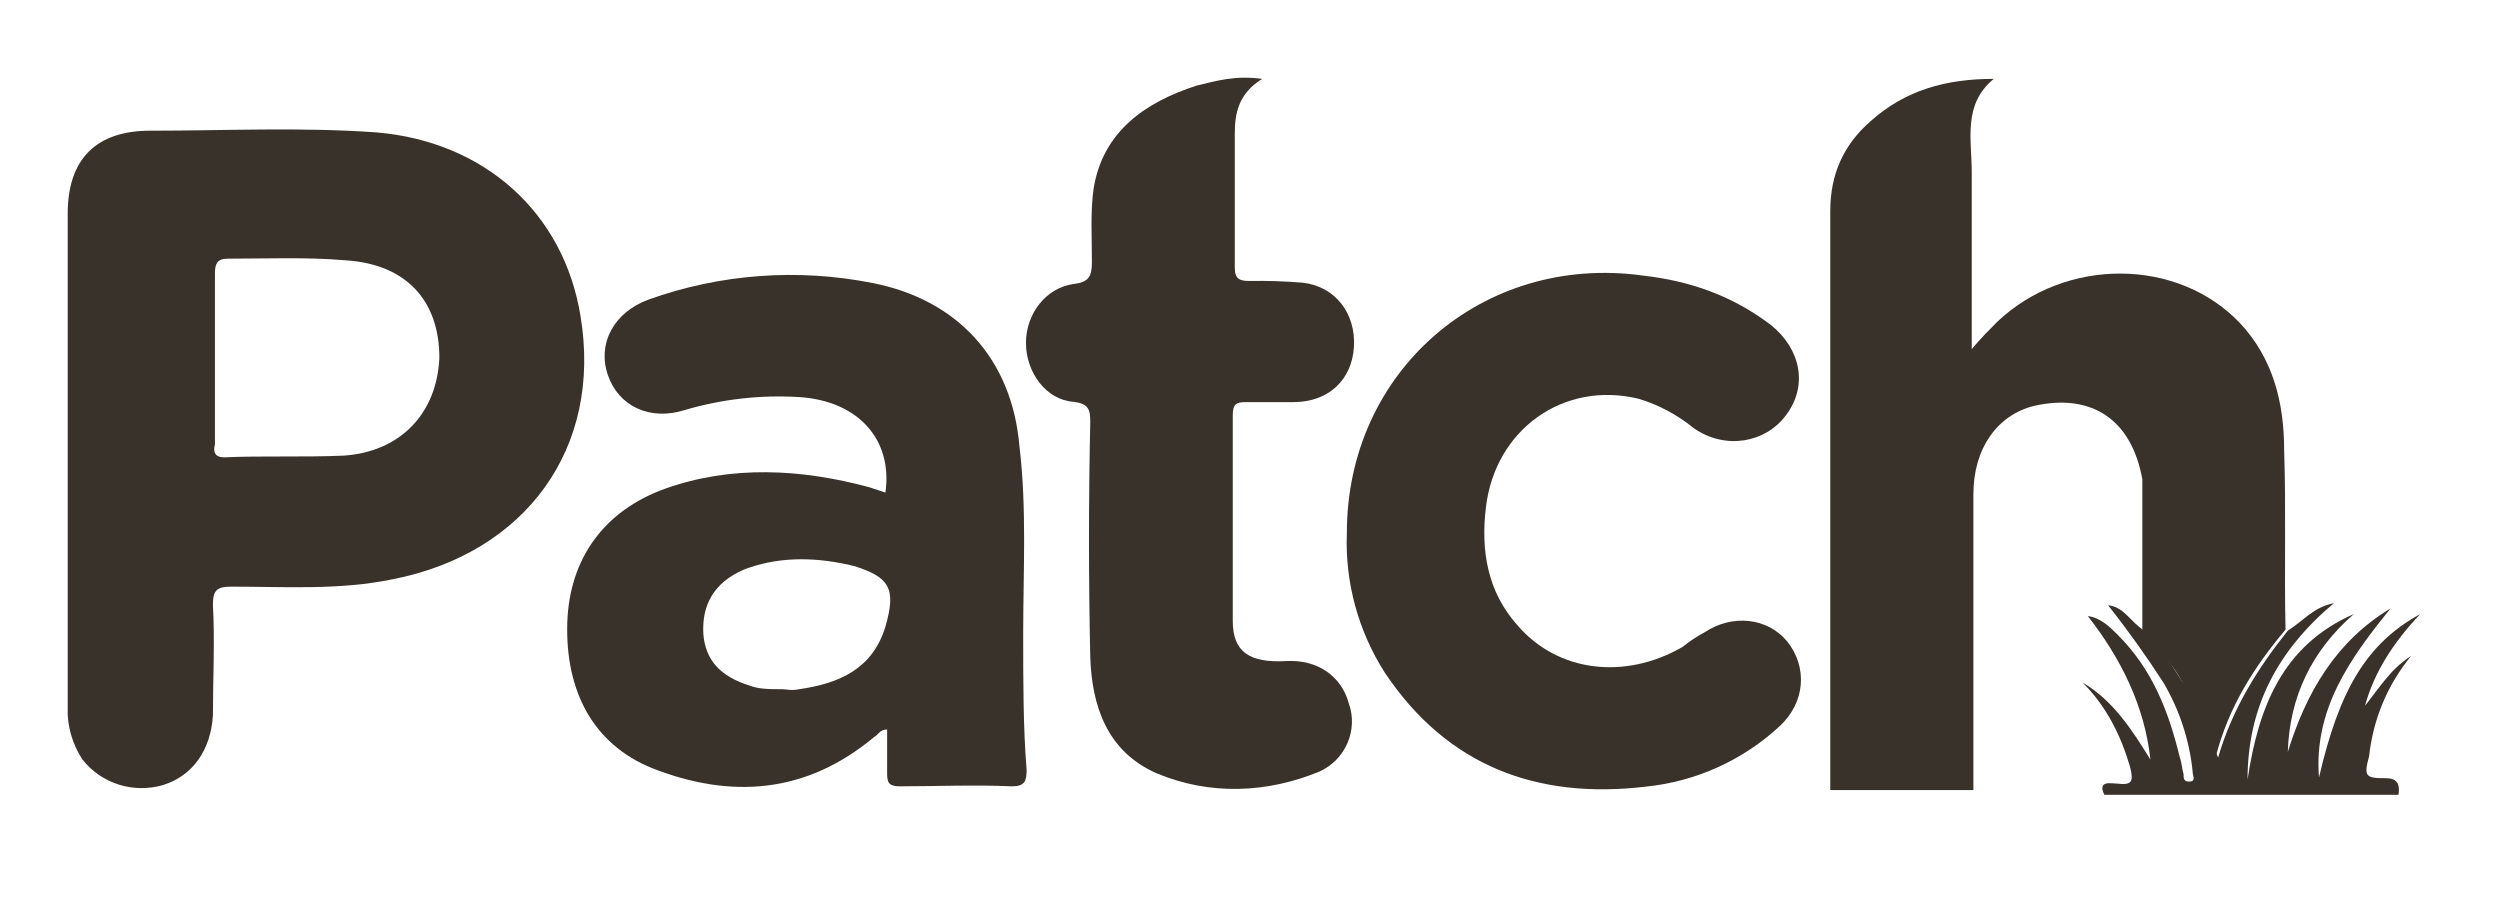 <svg width="47" height="17" viewBox="0 0 47 17" fill="none" xmlns="http://www.w3.org/2000/svg">
<path d="M10.914 5.944C10.602 4.01 9.119 2.661 7.076 2.489C5.657 2.387 4.244 2.457 2.825 2.457C1.826 2.457 1.273 2.973 1.273 4.016V13.307C1.26 13.651 1.362 13.988 1.546 14.274C1.903 14.732 2.507 14.923 3.067 14.758C3.621 14.586 3.964 14.102 4.003 13.447C4.003 12.753 4.041 12.066 4.003 11.373C4.003 11.099 4.073 11.029 4.346 11.029C5.352 11.029 6.383 11.099 7.388 10.889C9.876 10.399 11.327 8.432 10.914 5.944ZM6.459 8.566C5.695 8.598 4.938 8.566 4.213 8.598C4.041 8.598 4.003 8.496 4.041 8.356V5.143C4.041 4.971 4.073 4.863 4.283 4.863C5.008 4.863 5.772 4.831 6.497 4.894C7.636 4.964 8.26 5.652 8.26 6.727C8.215 7.771 7.528 8.496 6.459 8.566Z" fill="#38322A"/>
<path d="M19.236 11.92C19.236 10.742 19.306 9.571 19.166 8.394C19.026 6.733 17.989 5.632 16.405 5.321C14.998 5.041 13.541 5.149 12.192 5.632C11.537 5.874 11.225 6.46 11.428 7.051C11.632 7.643 12.224 7.917 12.879 7.707C13.573 7.503 14.298 7.421 15.024 7.465C16.131 7.535 16.787 8.261 16.646 9.26L16.335 9.158C15.056 8.814 13.745 8.744 12.497 9.19C11.358 9.603 10.703 10.501 10.665 11.71C10.627 12.989 11.148 13.988 12.256 14.44C13.745 15.025 15.157 14.923 16.436 13.854C16.506 13.822 16.538 13.714 16.678 13.714V14.541C16.678 14.713 16.71 14.783 16.92 14.783C17.614 14.783 18.301 14.751 19.026 14.783C19.268 14.783 19.3 14.681 19.3 14.471C19.236 13.682 19.236 12.817 19.236 11.92ZM16.646 11.78C16.405 12.575 15.781 12.849 15.024 12.957C14.884 12.989 14.782 12.957 14.712 12.957C14.47 12.957 14.26 12.957 14.088 12.887C13.535 12.715 13.261 12.403 13.223 11.92C13.191 11.366 13.427 10.952 13.98 10.71C14.604 10.469 15.259 10.469 15.915 10.609C15.947 10.609 16.017 10.64 16.055 10.64C16.716 10.851 16.857 11.054 16.646 11.78Z" fill="#38322A"/>
<path d="M23.729 1.483C23.277 1.763 23.214 2.138 23.214 2.52V5.04C23.214 5.25 23.316 5.282 23.488 5.282C23.825 5.276 24.156 5.288 24.487 5.314C25.11 5.384 25.492 5.899 25.454 6.523C25.416 7.147 24.97 7.56 24.315 7.56H23.418C23.246 7.56 23.176 7.592 23.176 7.802V11.671C23.176 12.257 23.488 12.466 24.181 12.428C24.767 12.396 25.218 12.708 25.358 13.224C25.537 13.726 25.295 14.28 24.811 14.503C23.812 14.916 22.737 14.955 21.738 14.535C20.802 14.121 20.528 13.256 20.497 12.358C20.465 10.869 20.465 9.418 20.497 7.936C20.497 7.694 20.465 7.592 20.185 7.554C19.669 7.522 19.288 7 19.288 6.447C19.288 5.893 19.669 5.409 20.185 5.339C20.465 5.307 20.528 5.199 20.528 4.926C20.528 4.474 20.497 3.99 20.56 3.545C20.732 2.476 21.527 1.922 22.495 1.61C22.87 1.521 23.214 1.413 23.729 1.483Z" fill="#38322A"/>
<path d="M25.321 10.017C25.321 6.975 27.879 4.767 30.883 5.18C31.78 5.282 32.575 5.562 33.301 6.116C33.855 6.567 33.995 7.255 33.575 7.808C33.193 8.324 32.436 8.464 31.844 8.05C31.538 7.802 31.188 7.611 30.806 7.497C29.387 7.153 28.108 8.082 27.936 9.533C27.835 10.36 27.968 11.124 28.522 11.748C29.286 12.645 30.558 12.785 31.634 12.161C31.761 12.059 31.901 11.964 32.047 11.887C32.563 11.544 33.225 11.607 33.6 12.059C33.982 12.543 33.944 13.198 33.46 13.65C32.767 14.293 31.882 14.694 30.94 14.789C28.904 15.031 27.211 14.408 26.034 12.645C25.537 11.868 25.283 10.946 25.321 10.017Z" fill="#38322A"/>
<path d="M42.942 8.464C42.942 7.567 42.732 6.74 42.115 6.078C40.938 4.837 38.831 4.837 37.552 6.046C37.412 6.186 37.24 6.358 37.069 6.562V3.246C37.069 2.622 36.897 1.967 37.482 1.483C36.585 1.483 35.821 1.693 35.166 2.279C34.65 2.731 34.409 3.284 34.409 3.972V14.853H37.1V9.292C37.1 8.426 37.552 7.802 38.239 7.631C39.309 7.389 40.072 7.872 40.276 9.012V11.843L40.588 12.257L40.69 12.359C40.849 12.518 40.976 12.709 41.071 12.912C41.313 13.294 41.453 13.74 41.657 14.223C41.899 13.288 42.382 12.531 42.968 11.837C42.942 10.711 42.98 9.603 42.942 8.464Z" fill="#38322A"/>
<path d="M45.328 12.333C44.946 12.575 44.742 12.918 44.462 13.268C44.634 12.645 44.984 12.091 45.5 11.544C44.494 12.098 43.979 12.963 43.597 14.618C43.495 13.338 44.182 12.371 44.946 11.436C43.909 12.059 43.355 13.027 43.011 14.134C43.043 13.097 43.463 12.231 44.252 11.544C42.903 12.136 42.458 13.307 42.254 14.656C42.254 13.307 42.808 12.238 43.877 11.34C43.495 11.41 43.291 11.684 43.011 11.856C42.458 12.549 41.974 13.307 41.7 14.242C41.497 13.758 41.357 13.307 41.115 12.931C40.975 12.759 40.873 12.549 40.733 12.378L40.631 12.276L40.32 11.862C40.046 11.69 39.938 11.41 39.632 11.379C40.014 11.862 40.358 12.346 40.67 12.829C40.975 13.345 41.166 13.924 41.223 14.522C41.223 14.592 41.293 14.694 41.153 14.694C41.051 14.694 41.051 14.624 41.051 14.554C41.02 14.452 41.02 14.35 40.981 14.242C40.771 13.377 40.466 12.581 39.804 11.926C39.664 11.786 39.492 11.614 39.251 11.582C39.874 12.378 40.32 13.275 40.428 14.28C40.084 13.727 39.734 13.173 39.149 12.829C39.6 13.275 39.874 13.829 40.046 14.42C40.116 14.7 40.078 14.764 39.804 14.732C39.702 14.732 39.422 14.662 39.562 14.942H45.092C45.124 14.732 45.06 14.63 44.85 14.63C44.469 14.63 44.437 14.598 44.539 14.217C44.615 13.517 44.889 12.868 45.328 12.333Z" fill="#38322A"/>
</svg>
